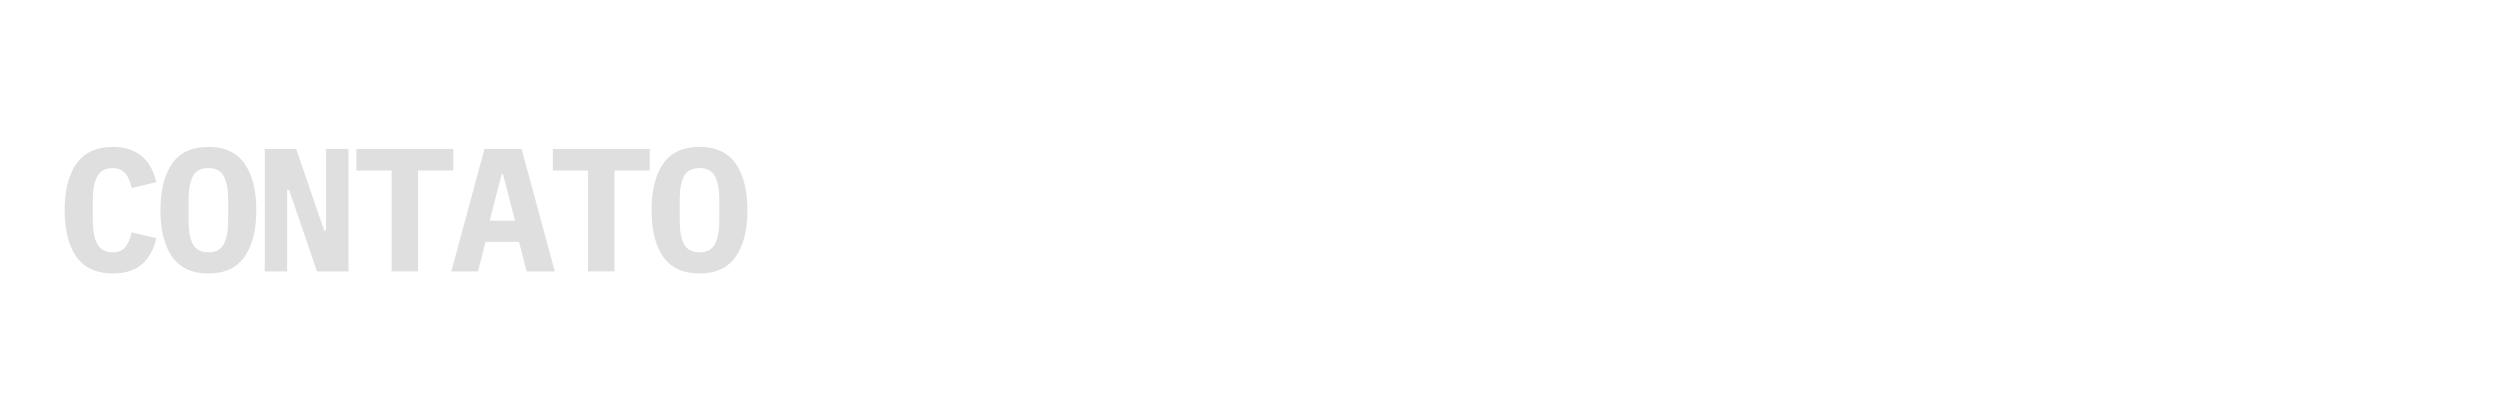 <svg xmlns="http://www.w3.org/2000/svg" xmlns:xlink="http://www.w3.org/1999/xlink" width="300" zoomAndPan="magnify" viewBox="0 0 224.88 37.5" height="50" preserveAspectRatio="xMidYMid meet" version="1.0"><defs><g/></defs><g fill="#e0dfe0" fill-opacity="1"><g transform="translate(5.121, 24.424)"><g><path d="M 4.984 0.188 C 3.516 0.188 2.422 -0.305 1.703 -1.297 C 0.992 -2.297 0.641 -3.695 0.641 -5.5 C 0.641 -7.312 0.992 -8.711 1.703 -9.703 C 2.422 -10.703 3.516 -11.203 4.984 -11.203 C 5.555 -11.203 6.062 -11.125 6.5 -10.969 C 6.938 -10.82 7.312 -10.609 7.625 -10.328 C 7.938 -10.055 8.195 -9.727 8.406 -9.344 C 8.613 -8.957 8.773 -8.52 8.891 -8.031 L 6.672 -7.5 C 6.609 -7.758 6.535 -8 6.453 -8.219 C 6.367 -8.438 6.258 -8.625 6.125 -8.781 C 6 -8.945 5.836 -9.07 5.641 -9.156 C 5.441 -9.25 5.207 -9.297 4.938 -9.297 C 4.301 -9.297 3.848 -9.047 3.578 -8.547 C 3.305 -8.047 3.172 -7.352 3.172 -6.469 L 3.172 -4.547 C 3.172 -3.66 3.305 -2.969 3.578 -2.469 C 3.848 -1.969 4.301 -1.719 4.938 -1.719 C 5.488 -1.719 5.883 -1.883 6.125 -2.219 C 6.375 -2.562 6.555 -2.992 6.672 -3.516 L 8.891 -2.984 C 8.773 -2.492 8.613 -2.055 8.406 -1.672 C 8.195 -1.285 7.938 -0.953 7.625 -0.672 C 7.312 -0.391 6.938 -0.176 6.5 -0.031 C 6.062 0.113 5.555 0.188 4.984 0.188 Z M 4.984 0.188 "/></g></g></g><g fill="#e0dfe0" fill-opacity="1"><g transform="translate(13.961, 24.424)"><g><path d="M 4.734 0.188 C 3.266 0.188 2.176 -0.312 1.469 -1.312 C 0.77 -2.312 0.422 -3.707 0.422 -5.5 C 0.422 -7.301 0.77 -8.703 1.469 -9.703 C 2.176 -10.703 3.266 -11.203 4.734 -11.203 C 6.203 -11.203 7.285 -10.703 7.984 -9.703 C 8.691 -8.703 9.047 -7.301 9.047 -5.5 C 9.047 -3.707 8.691 -2.312 7.984 -1.312 C 7.285 -0.312 6.203 0.188 4.734 0.188 Z M 4.734 -1.719 C 5.41 -1.719 5.875 -1.969 6.125 -2.469 C 6.383 -2.969 6.516 -3.664 6.516 -4.562 L 6.516 -6.469 C 6.516 -7.352 6.383 -8.047 6.125 -8.547 C 5.875 -9.047 5.41 -9.297 4.734 -9.297 C 4.055 -9.297 3.586 -9.047 3.328 -8.547 C 3.078 -8.047 2.953 -7.352 2.953 -6.469 L 2.953 -4.547 C 2.953 -3.66 3.078 -2.969 3.328 -2.469 C 3.586 -1.969 4.055 -1.719 4.734 -1.719 Z M 4.734 -1.719 "/></g></g></g><g fill="#e0dfe0" fill-opacity="1"><g transform="translate(22.801, 24.424)"><g><path d="M 3.156 -7.328 L 2.984 -7.328 L 2.984 0 L 0.969 0 L 0.969 -11.016 L 3.797 -11.016 L 6.312 -3.688 L 6.484 -3.688 L 6.484 -11.016 L 8.5 -11.016 L 8.5 0 L 5.672 0 Z M 3.156 -7.328 "/></g></g></g><g fill="#e0dfe0" fill-opacity="1"><g transform="translate(31.64, 24.424)"><g><path d="M 5.922 -9.078 L 5.922 0 L 3.547 0 L 3.547 -9.078 L 0.375 -9.078 L 0.375 -11.016 L 9.094 -11.016 L 9.094 -9.078 Z M 5.922 -9.078 "/></g></g></g><g fill="#e0dfe0" fill-opacity="1"><g transform="translate(40.48, 24.424)"><g><path d="M 6.859 0 L 6.172 -2.656 L 3.156 -2.656 L 2.484 0 L 0.078 0 L 3.062 -11.016 L 6.406 -11.016 L 9.391 0 Z M 4.734 -8.734 L 4.609 -8.734 L 3.531 -4.562 L 5.812 -4.562 Z M 4.734 -8.734 "/></g></g></g><g fill="#e0dfe0" fill-opacity="1"><g transform="translate(49.32, 24.424)"><g><path d="M 5.922 -9.078 L 5.922 0 L 3.547 0 L 3.547 -9.078 L 0.375 -9.078 L 0.375 -11.016 L 9.094 -11.016 L 9.094 -9.078 Z M 5.922 -9.078 "/></g></g></g><g fill="#e0dfe0" fill-opacity="1"><g transform="translate(58.16, 24.424)"><g><path d="M 4.734 0.188 C 3.266 0.188 2.176 -0.312 1.469 -1.312 C 0.77 -2.312 0.422 -3.707 0.422 -5.5 C 0.422 -7.301 0.77 -8.703 1.469 -9.703 C 2.176 -10.703 3.266 -11.203 4.734 -11.203 C 6.203 -11.203 7.285 -10.703 7.984 -9.703 C 8.691 -8.703 9.047 -7.301 9.047 -5.5 C 9.047 -3.707 8.691 -2.312 7.984 -1.312 C 7.285 -0.312 6.203 0.188 4.734 0.188 Z M 4.734 -1.719 C 5.41 -1.719 5.875 -1.969 6.125 -2.469 C 6.383 -2.969 6.516 -3.664 6.516 -4.562 L 6.516 -6.469 C 6.516 -7.352 6.383 -8.047 6.125 -8.547 C 5.875 -9.047 5.41 -9.297 4.734 -9.297 C 4.055 -9.297 3.586 -9.047 3.328 -8.547 C 3.078 -8.047 2.953 -7.352 2.953 -6.469 L 2.953 -4.547 C 2.953 -3.66 3.078 -2.969 3.328 -2.469 C 3.586 -1.969 4.055 -1.719 4.734 -1.719 Z M 4.734 -1.719 "/></g></g></g></svg>